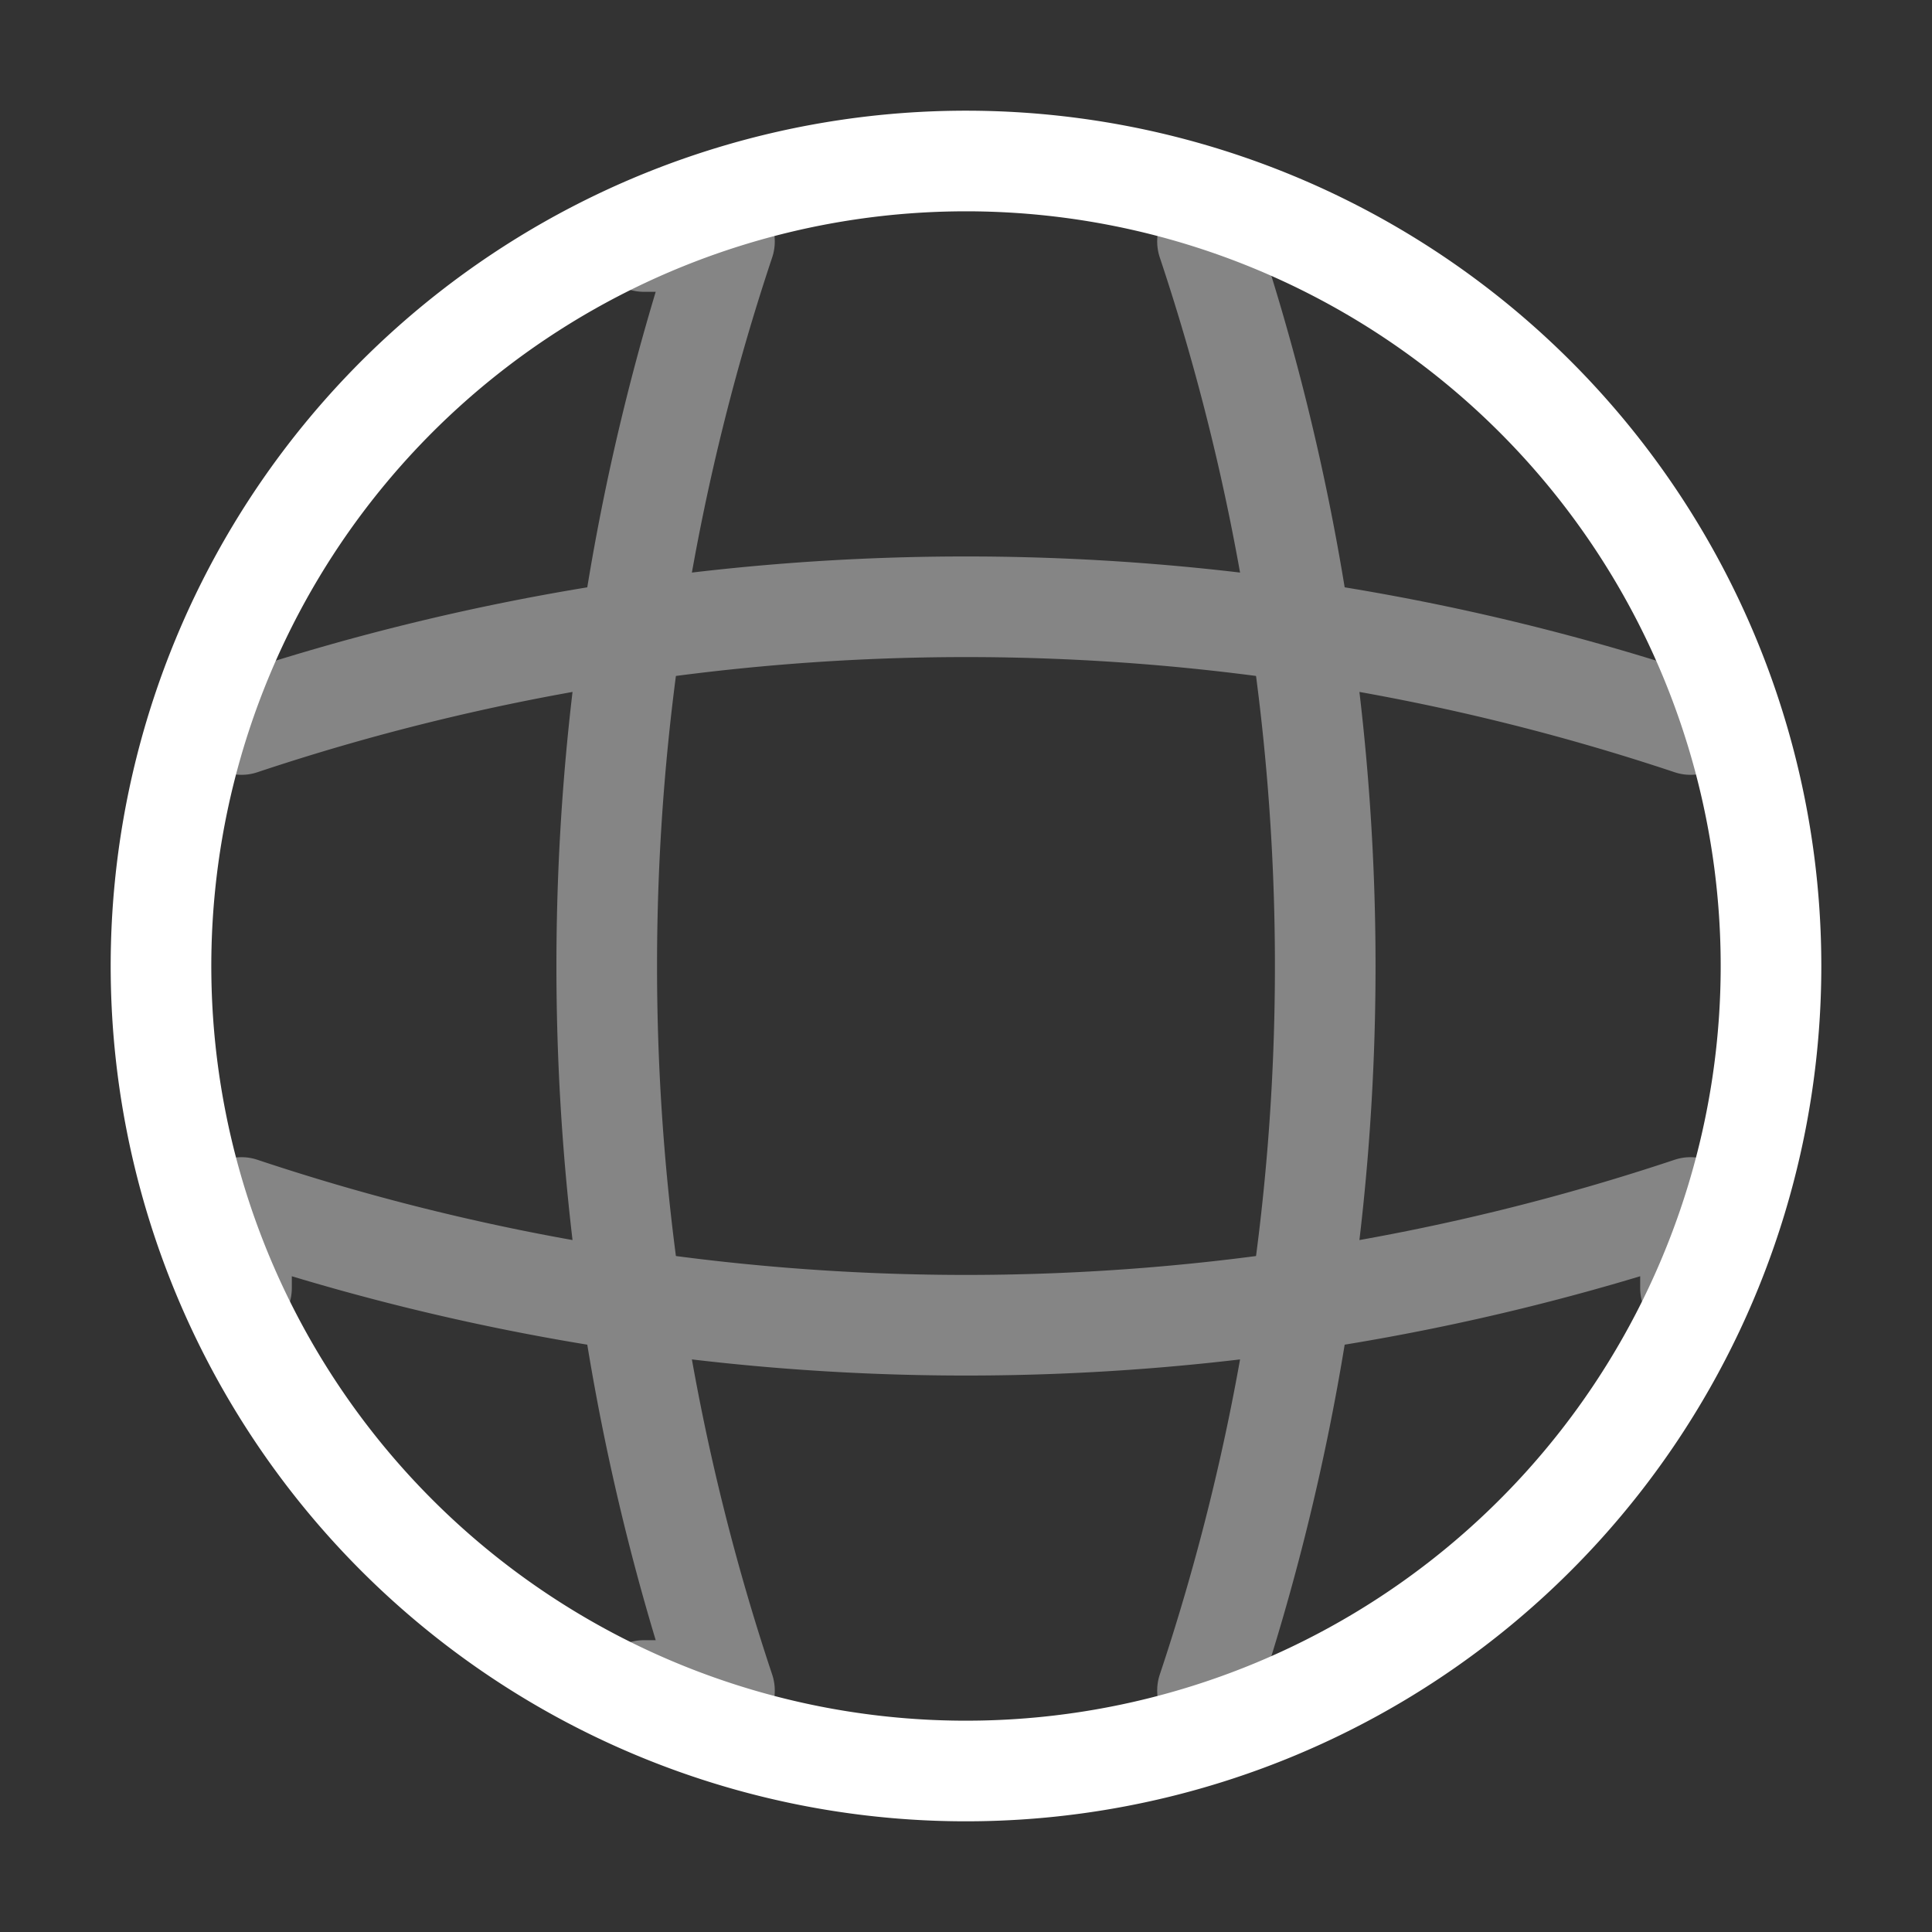 <svg id="global" xmlns="http://www.w3.org/2000/svg" width="48" height="48" viewBox="0 0 48 48">
  <rect x="0" y="0" width="48" height="48" fill="#333333" stroke="none"/>
  <path id="Vector" d="M40,20A20,20,0,1,1,20,0,20,20,0,0,1,40,20Z" transform="translate(4 4)" fill="none" stroke="#fff" stroke-linecap="round" stroke-linejoin="round" stroke-width="2.5"/>
  <g id="Group_722" data-name="Group 722" transform="translate(6 6)" opacity="0.4">
    <path id="Vector-2" data-name="Vector" d="M.925,0h2a56.847,56.847,0,0,0,0,36h-2" transform="translate(9.074)" fill="none" stroke="#fff" stroke-linecap="round" stroke-linejoin="round" stroke-width="2.5"/>
    <path id="Vector-3" data-name="Vector" d="M0,0A56.847,56.847,0,0,1,0,36" transform="translate(24)" fill="none" stroke="#fff" stroke-linecap="round" stroke-linejoin="round" stroke-width="2.5"/>
    <path id="Vector-4" data-name="Vector" d="M0,2V0A56.847,56.847,0,0,0,36,0V2" transform="translate(0 24)" fill="none" stroke="#fff" stroke-linecap="round" stroke-linejoin="round" stroke-width="2.5"/>
    <path id="Vector-5" data-name="Vector" d="M0,2.925a56.847,56.847,0,0,1,36,0" transform="translate(0 9.075)" fill="none" stroke="#fff" stroke-linecap="round" stroke-linejoin="round" stroke-width="2.5"/>
  </g>
  <path id="Vector-6" data-name="Vector" d="M0,0H48V48H0Z" transform="translate(48 48) rotate(180)" fill="none" opacity="0"/>
</svg>
